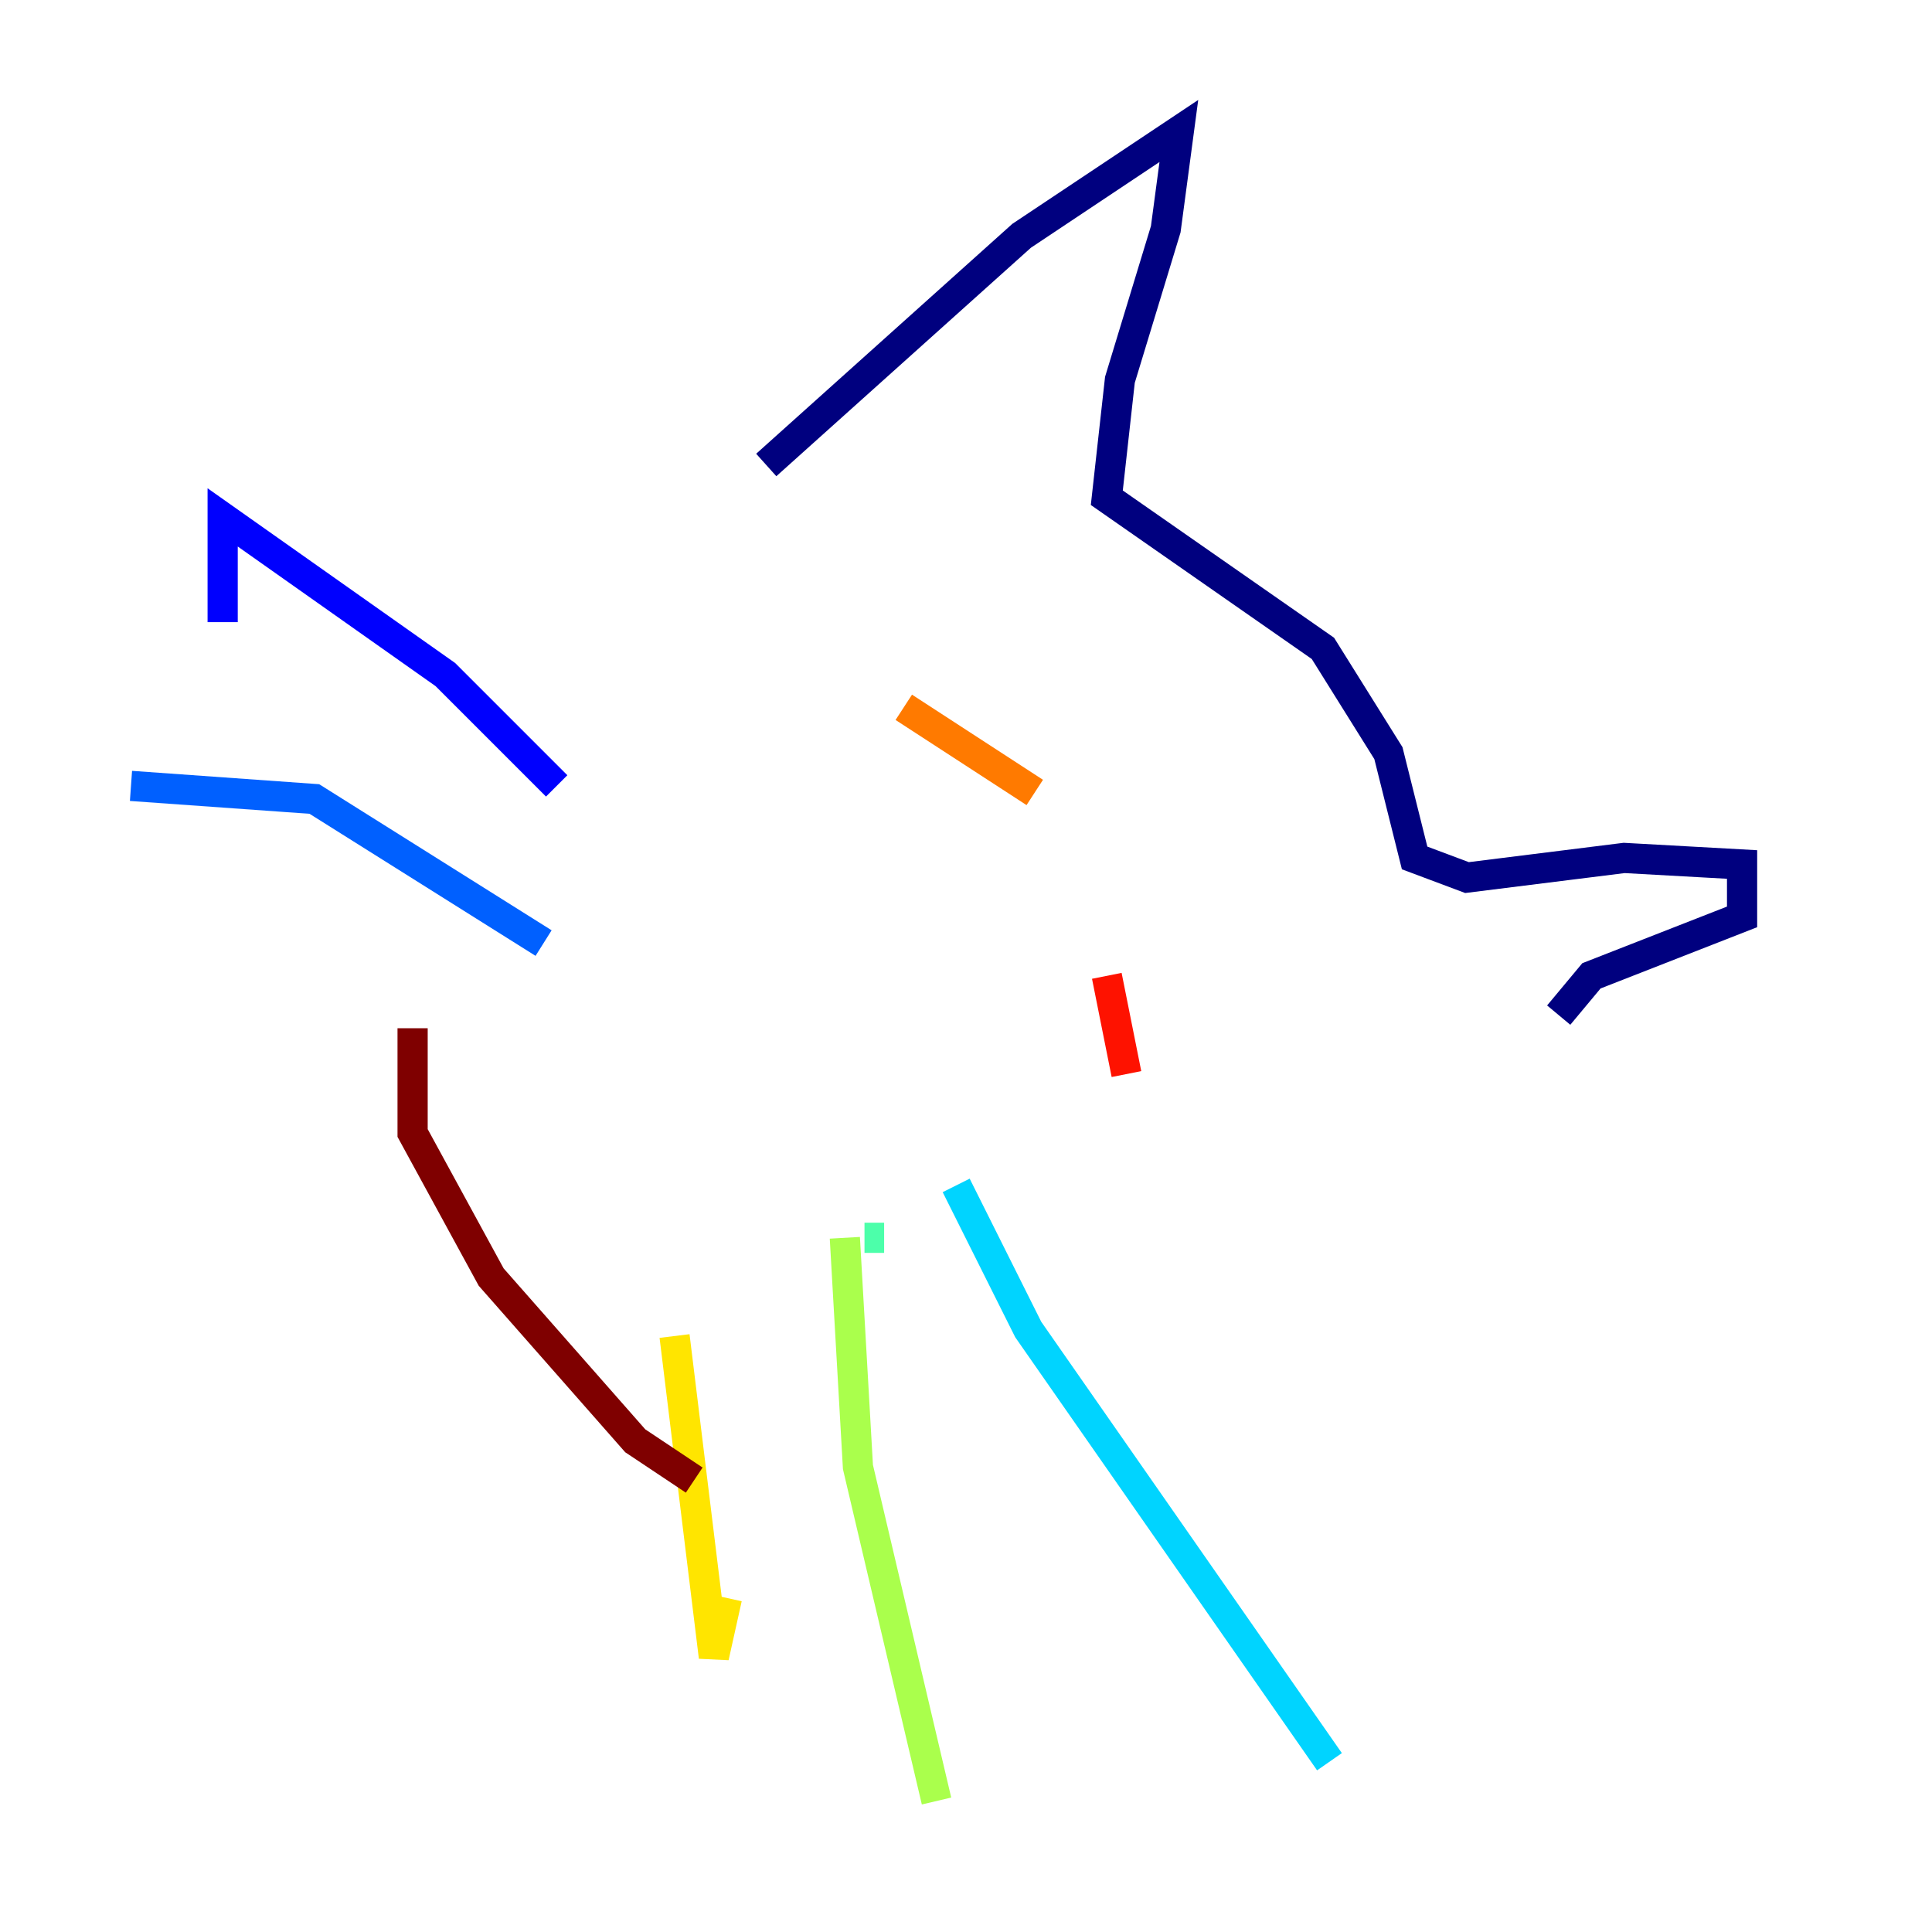 <?xml version="1.0" encoding="utf-8" ?>
<svg baseProfile="tiny" height="128" version="1.2" viewBox="0,0,128,128" width="128" xmlns="http://www.w3.org/2000/svg" xmlns:ev="http://www.w3.org/2001/xml-events" xmlns:xlink="http://www.w3.org/1999/xlink"><defs /><polyline fill="none" points="50.766,30.807 67.688,15.62 78.102,8.678 77.234,15.186 74.197,25.166 73.329,32.976 87.647,42.956 91.986,49.898 93.722,56.841 97.193,58.142 107.607,56.841 115.417,57.275 115.417,60.746 105.437,64.651 103.268,67.254" stroke="#00007f" stroke-width="2" /><polyline fill="none" points="36.881,52.068 29.505,44.691 14.752,34.278 14.752,41.22" stroke="#0000fe" stroke-width="2" /><polyline fill="none" points="36.014,62.481 20.827,52.936 8.678,52.068" stroke="#0060ff" stroke-width="2" /><polyline fill="none" points="63.349,78.536 68.122,88.081 88.081,116.719" stroke="#00d4ff" stroke-width="2" /><polyline fill="none" points="58.576,82.007 57.275,82.007" stroke="#4cffaa" stroke-width="2" /><polyline fill="none" points="55.973,82.007 56.841,97.193 62.047,119.322" stroke="#aaff4c" stroke-width="2" /><polyline fill="none" points="44.691,88.515 47.295,109.776 48.163,105.871" stroke="#ffe500" stroke-width="2" /><polyline fill="none" points="59.878,46.861 68.556,52.502" stroke="#ff7a00" stroke-width="2" /><polyline fill="none" points="73.329,64.651 74.63,71.159" stroke="#fe1200" stroke-width="2" /><polyline fill="none" points="27.336,68.122 27.336,75.064 32.542,84.61 42.088,95.458 45.993,98.061" stroke="#7f0000" stroke-width="2" /></svg>